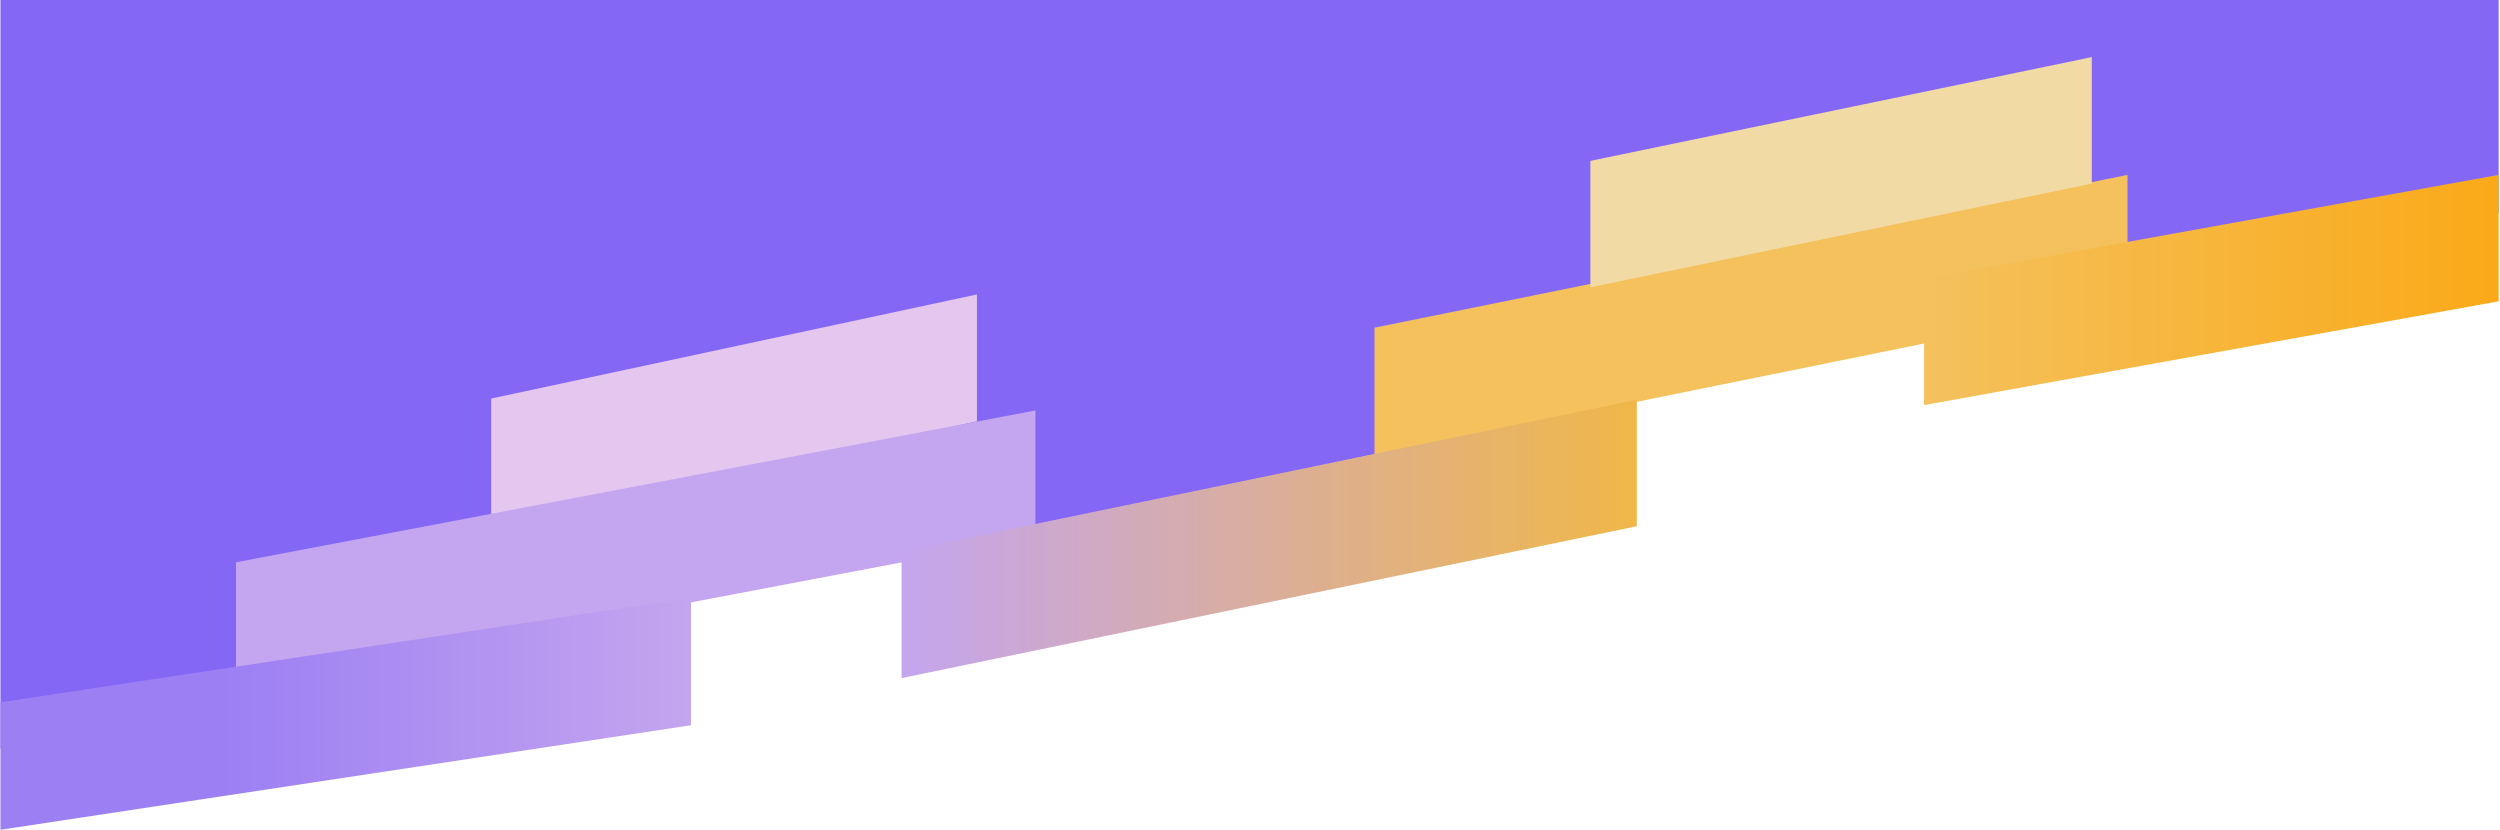<svg width="1401" height="465" viewBox="0 0 1401 465" fill="none" xmlns="http://www.w3.org/2000/svg">
<g filter="url(#filter0_b_641_44834)">
<path d="M0.254 0.004L1400.25 0.004L1400.25 119.559L0.254 419.559L0.254 0.004Z" fill="#8468F5"/>
</g>
<path d="M770.254 183.644L1192.25 98.004L1192.25 169.363L770.254 255.004L770.254 183.644Z" fill="#F4C15D"/>
<path d="M1078.25 156.147L1400.25 98.004L1400.25 168.861L1078.25 227.004L1078.25 156.147Z" fill="url(#paint0_linear_641_44834)"/>
<path d="M891.254 90.147L1172.25 32.004L1172.25 102.861L891.254 161.004L891.254 90.147Z" fill="#F1DAA4"/>
<path d="M275.254 223.356L547.476 165.004L547.476 236.115L275.254 294.467L275.254 223.356Z" fill="#E4C6EF"/>
<path d="M132.254 315.099L580.254 230.004L580.254 300.909L132.254 386.004L132.254 315.099Z" fill="#C4A5EF"/>
<path d="M0.254 393.598L387.254 335.004L387.254 406.41L0.254 465.004L0.254 393.598Z" fill="url(#paint1_linear_641_44834)"/>
<path d="M505.254 309.099L917.254 224.004L917.254 294.909L505.254 380.004L505.254 309.099Z" fill="url(#paint2_linear_641_44834)"/>
<defs>
<filter id="filter0_b_641_44834" x="-110.857" y="-111.107" width="1622.22" height="641.778" filterUnits="userSpaceOnUse" color-interpolation-filters="sRGB">
<feFlood flood-opacity="0" result="BackgroundImageFix"/>
<feGaussianBlur in="BackgroundImageFix" stdDeviation="55.556"/>
<feComposite in2="SourceAlpha" operator="in" result="effect1_backgroundBlur_641_44834"/>
<feBlend mode="normal" in="SourceGraphic" in2="effect1_backgroundBlur_641_44834" result="shape"/>
</filter>
<linearGradient id="paint0_linear_641_44834" x1="1078.25" y1="162.504" x2="1400.25" y2="162.504" gradientUnits="userSpaceOnUse">
<stop stop-color="#F4C15D"/>
<stop offset="0.985" stop-color="#FAAA19"/>
</linearGradient>
<linearGradient id="paint1_linear_641_44834" x1="0.254" y1="400.004" x2="387.254" y2="400.004" gradientUnits="userSpaceOnUse">
<stop offset="0.32" stop-color="#9C7FF3"/>
<stop offset="1" stop-color="#C4A5EF"/>
</linearGradient>
<linearGradient id="paint2_linear_641_44834" x1="505.254" y1="302.004" x2="917.254" y2="302.004" gradientUnits="userSpaceOnUse">
<stop stop-color="#C4A5EF"/>
<stop offset="1" stop-color="#F0B747"/>
</linearGradient>
</defs>
</svg>
